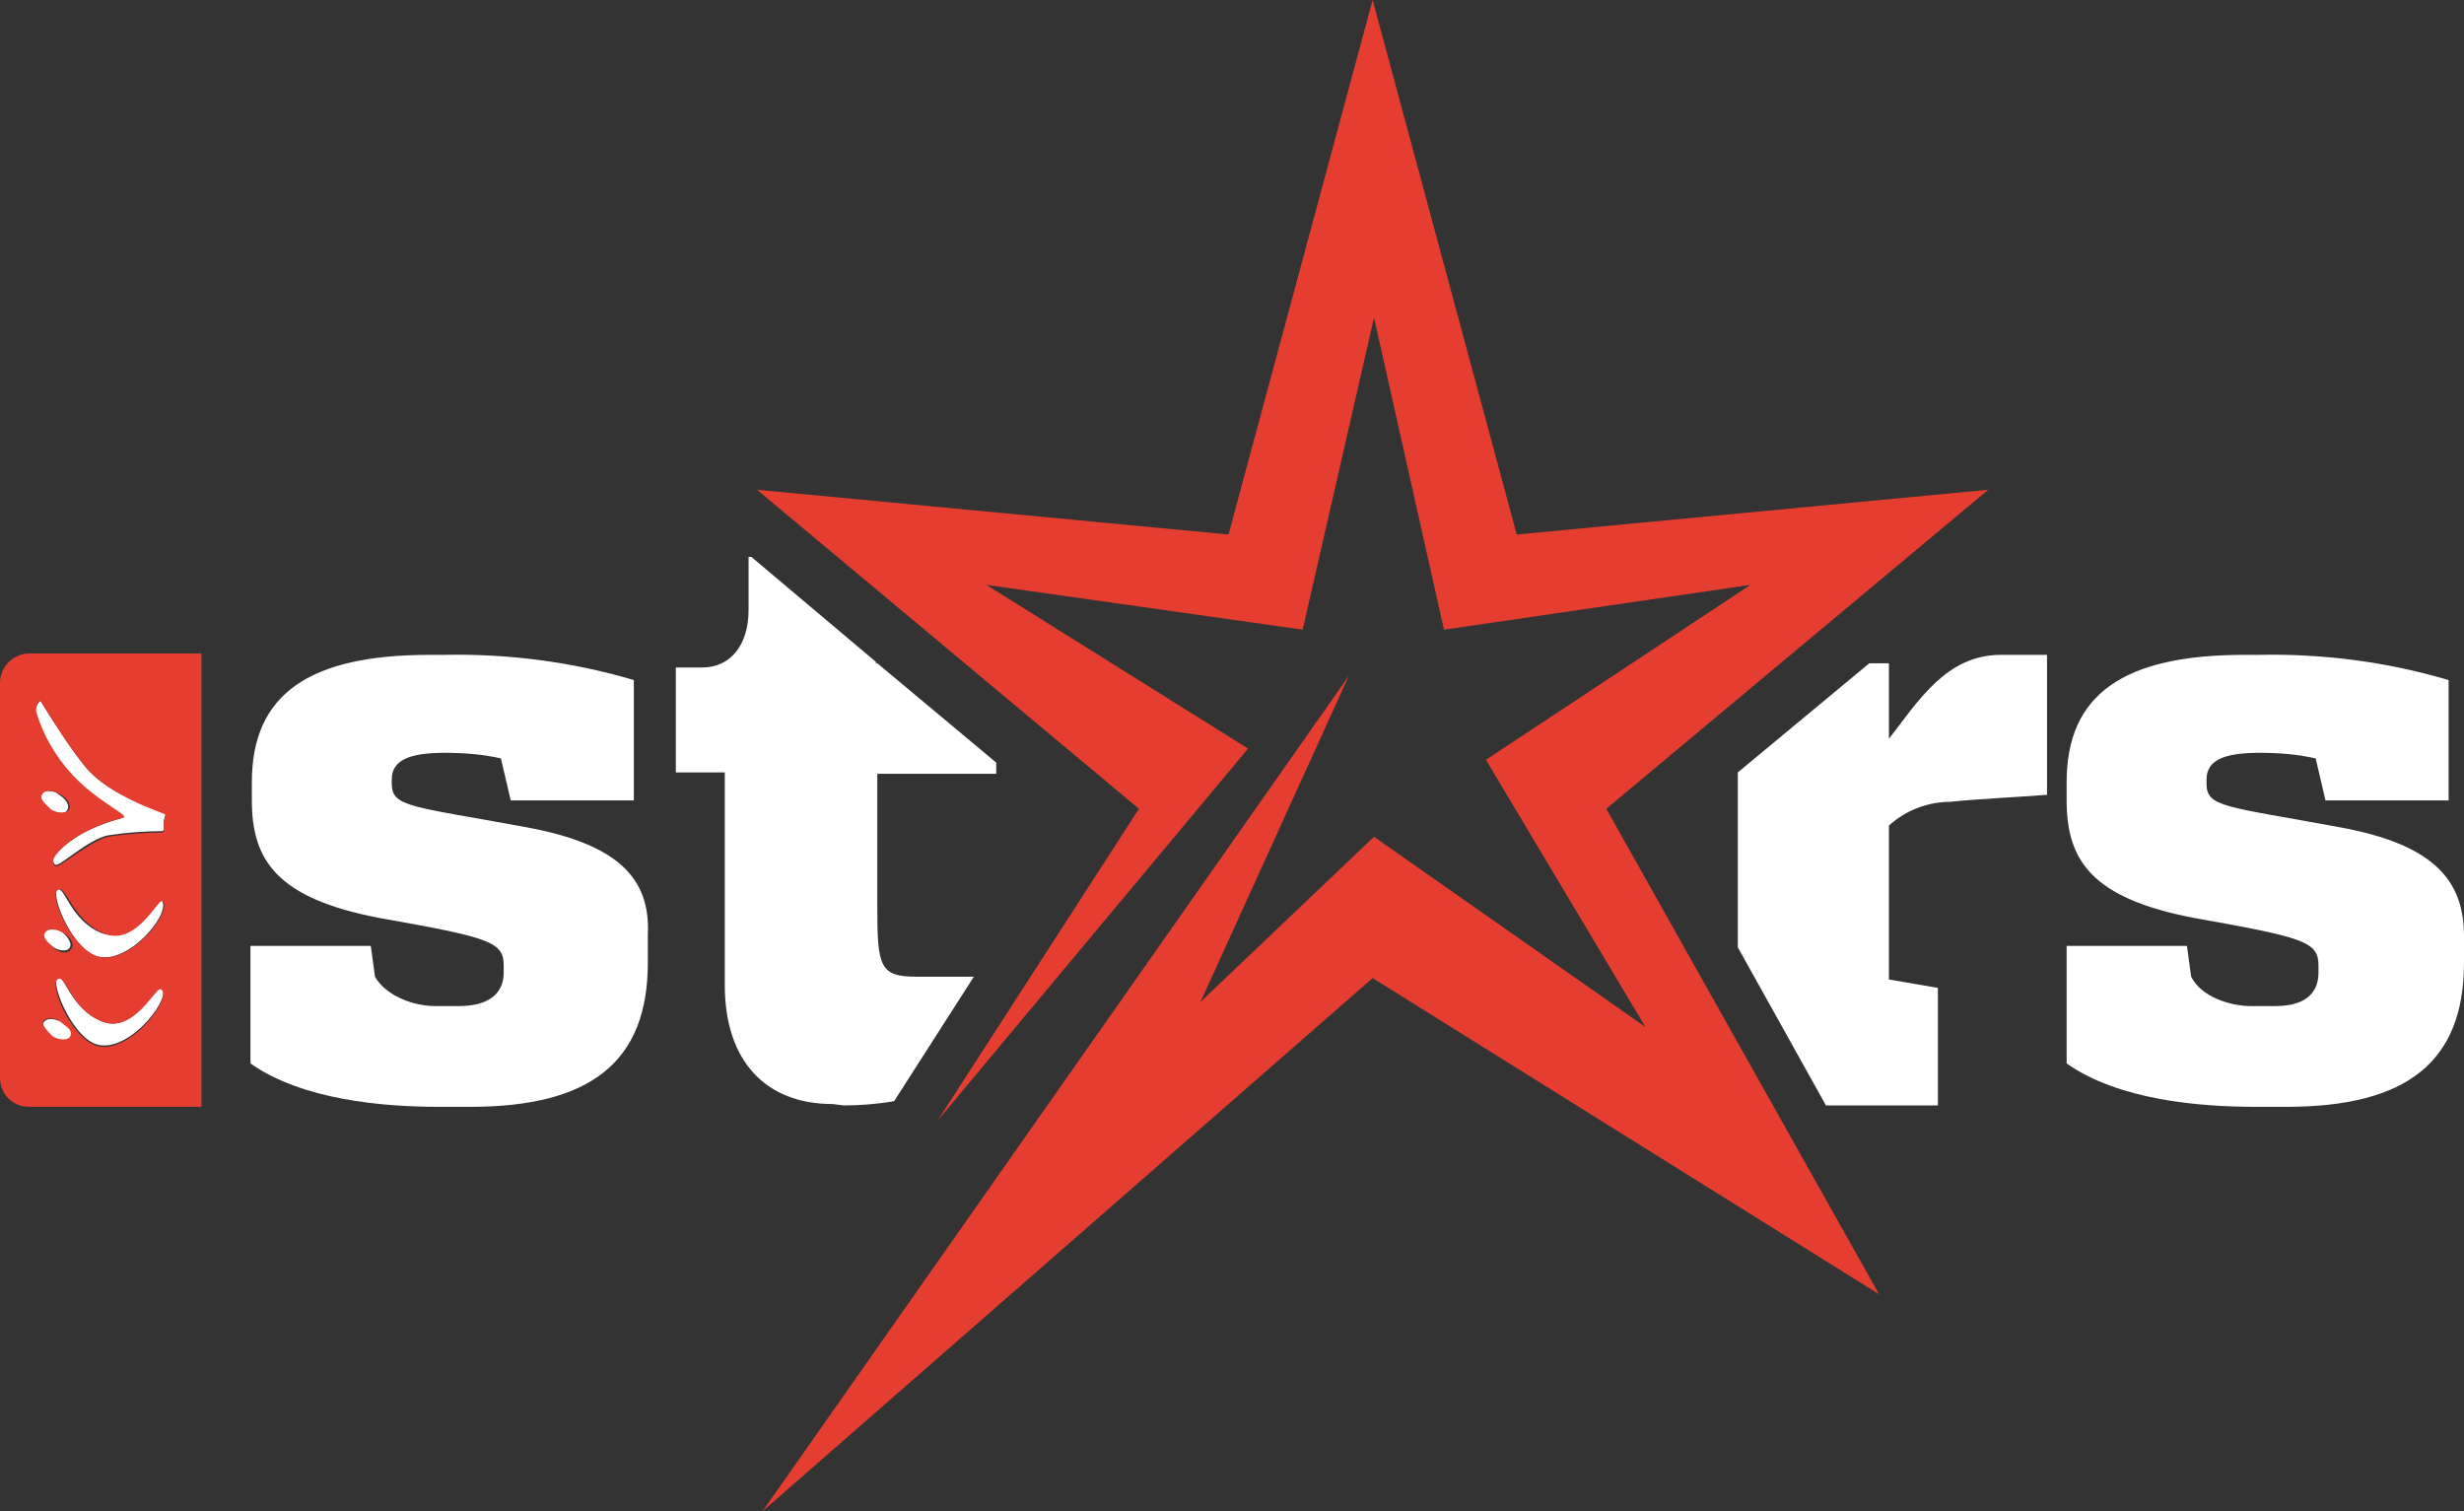 <?xml version="1.0" encoding="utf-8"?>
<!-- Generator: Adobe Illustrator 22.1.0, SVG Export Plug-In . SVG Version: 6.00 Build 0)  -->
<svg version="1.1" id="Layer_1" xmlns="http://www.w3.org/2000/svg" xmlns:xlink="http://www.w3.org/1999/xlink" x="0px" y="0px"
	 viewBox="0 0 176.1 108" style="enable-background:new 0 0 176.1 108;" xml:space="preserve">
<rect x="0" y="0" width="176.1" height="108" fill="#333333" stroke="none"/>
<style type="text/css">
	.st0{fill:#FFFFFF;}
	.st1{fill:#E53E30;}
</style>
<title>STARS-Logo</title>
<path class="st0" d="M8.8,58.4c0,0.1-0.9,0.2-2.4,0.9s-2.6,1.8-2.6,2.1s0.1,0.4,0.2,0.4c0.3,0.1,2.3-1.8,3.7-2.1
	c1.3-0.2,2.6-0.3,3.9-0.3c0.2-0.1,0.1-0.3,0.1-0.6s0.2-0.6,0.1-0.7S7.9,57,6.1,54.8c-1.2-1.5-2.2-3.1-3.2-4.7
	c-0.1,0-0.4,0.4-0.4,0.9c0.5,1.7,1.4,3.2,2.6,4.5C6.8,57.2,8.8,58.1,8.8,58.4z"/>
<path class="st0" d="M7.3,66.7c-2.3-0.9-2.7-3.5-3.2-3.1c-0.5,0.4,1.2,4.6,3.1,4.8c2.3,0.3,5.2-3.4,4.3-4.1
	C11.2,64.1,9.6,67.5,7.3,66.7z"/>
<path class="st0" d="M4.3,73c-0.4-0.2-1-0.3-1.2,0.1s0.1,0.7,0.6,1s1.2,0.4,1.3,0.1C5.3,73.6,4.7,73.1,4.3,73z"/>
<path class="st0" d="M7.3,73c-2.3-0.9-2.7-3.5-3.2-3.1s1.2,4.6,3.1,4.8c2.3,0.3,5.2-3.6,4.3-4.1C11.1,70.5,9.5,73.9,7.3,73z"/>
<path class="st0" d="M3.5,57.8c0.3,0.2,1.1,0.5,1.3,0.1c0.3-0.5-0.4-1-0.7-1.2s-1-0.3-1.2,0.1S3.1,57.5,3.5,57.8z"/>
<path class="st0" d="M3.7,67.6C4,67.9,4.8,68.1,5,67.7s-0.4-1-0.7-1.2s-1-0.3-1.2,0.1S3.3,67.3,3.7,67.6z"/>
<path class="st0" d="M37.5,59.1c-8.1-1.5-9.5-1.4-9.5-3.1v-0.3c0-1.4,1.3-1.9,3.8-1.9c1.3,0,2.7,0.1,4,0.4l0.7,3h8.8v-8.6
	c-4.4-1.3-9-1.9-13.6-1.8h-1c-8.6,0-12.7,2.8-12.7,9.1v1.3c0,4.3,1.8,7,9.1,8.4c7.9,1.4,8.9,1.7,8.9,3.4v0.5c0,1.6-1.2,2.4-3.2,2.4
	h-1.7c-1.5,0-3.5-0.7-4.3-2.1l-0.3-2.2h-8.6v8.4c3.7,2.6,9.4,3.1,13.5,3.1h2.2c8.6,0,12.7-3.2,12.7-10.3v-2
	C46.5,62.8,44.2,60.3,37.5,59.1z"/>
<path class="st0" d="M167.1,59.1c-8.1-1.5-9.4-1.4-9.4-3.1v-0.3c0-1.4,1.3-1.9,3.8-1.9c1.3,0,2.7,0.1,4,0.4l0.7,3h8.8v-8.6
	c-4.4-1.3-9-1.9-13.6-1.8h-1c-8.6,0-12.7,2.8-12.7,9.1v1.3c0,4.3,1.8,7,9.1,8.4c7.9,1.4,8.9,1.7,8.9,3.4v0.5c0,1.6-1.1,2.4-3.1,2.4
	h-1.7c-1.6,0-3.6-0.7-4.3-2.1l-0.3-2.2h-8.6v8.4c3.7,2.6,9.4,3.1,13.5,3.1h2.2c8.6,0,12.7-3.2,12.7-10.3v-1.9
	C176.1,62.8,173.8,60.3,167.1,59.1z"/>
<path class="st0" d="M60.3,79c1.2,0,2.4-0.1,3.6-0.3l5.7-8.9c-1.2,0-2.3,0-3.5,0h-0.6c-2.6,0-2.8-0.7-2.8-4.9v-9.6h8.5v-0.8
	l-8.5-7.1h-0.1v-0.1l-8.9-7.5h-0.2v3.8c0,2.5-1.3,4.1-3.3,4.1h-1.9v7.5h3.5v15.2c0,5.4,2.9,8.5,7.7,8.5L60.3,79z"/>
<polygon class="st1" points="142.1,35 108.4,38.2 98.1,0 87.8,38.2 54.1,35 81.4,57.8 67,80.1 89.2,53.5 70.5,41.8 93.1,45 
	98.2,22.7 103.2,45 125.1,41.8 106.2,54.3 117.6,73.4 98.2,59.8 85.8,71.6 96.4,48.3 54.5,108 98.1,69.9 134.3,92.5 114.8,57.8 "/>
<path class="st1" d="M0,48.8V77c0,1.2,0.9,2.1,2.1,2.1c0,0,0,0,0,0h12.3V46.7H2.1C1,46.7,0,47.6,0,48.8C0,48.8,0,48.8,0,48.8z
	 M3,56.8c0.2-0.4,0.8-0.3,1.2-0.1s1,0.7,0.7,1.2c-0.2,0.3-1,0.2-1.3-0.1S2.8,57.1,3,56.8z M3.2,66.7c0.2-0.4,0.8-0.3,1.2-0.1
	s1,0.7,0.7,1.2s-1,0.2-1.3-0.1S3,67,3.2,66.7L3.2,66.7z M5,74.1c-0.2,0.3-1,0.2-1.3-0.1S3,73.3,3.1,73s0.9-0.3,1.2,0
	S5.3,73.6,5,74.1z M7.2,74.8c-1.9-0.2-3.7-4.3-3.1-4.8S5,72.1,7.3,73s3.8-2.5,4.2-2.3C12.4,71.2,9.5,75.1,7.2,74.8L7.2,74.8z
	 M7.2,68.4c-1.9-0.3-3.7-4.3-3.1-4.8s1,2.1,3.3,3.1s3.9-2.5,4.2-2.3C12.4,65,9.5,68.8,7.2,68.4L7.2,68.4z M2.9,50.1
	c1,1.6,2,3.2,3.2,4.7c1.9,2.2,5.6,3.3,5.7,3.4s-0.1,0.4-0.1,0.7s0.1,0.5-0.1,0.6c-1.3,0-2.6,0.1-3.9,0.3C6.3,60.2,4.3,62,4,61.9
	c-0.1,0-0.2-0.1-0.2-0.4s0.9-1.4,2.6-2.2s2.4-0.8,2.5-0.9c0-0.3-2-1.2-3.7-3c-1.2-1.3-2.1-2.8-2.6-4.5C2.5,50.5,2.8,50,2.9,50.1z"/>
<path class="st0" d="M135,52.8v-5.4h-1.4l-9.4,7.8v12.5l6.3,11.3h8v-8.4L135,70V59c1.2-1.1,2.8-1.7,4.4-1.7c1.9-0.2,4.3-0.3,6.9-0.5
	V46.8H143C139.1,46.8,137.1,50.1,135,52.8z"/>
</svg>
